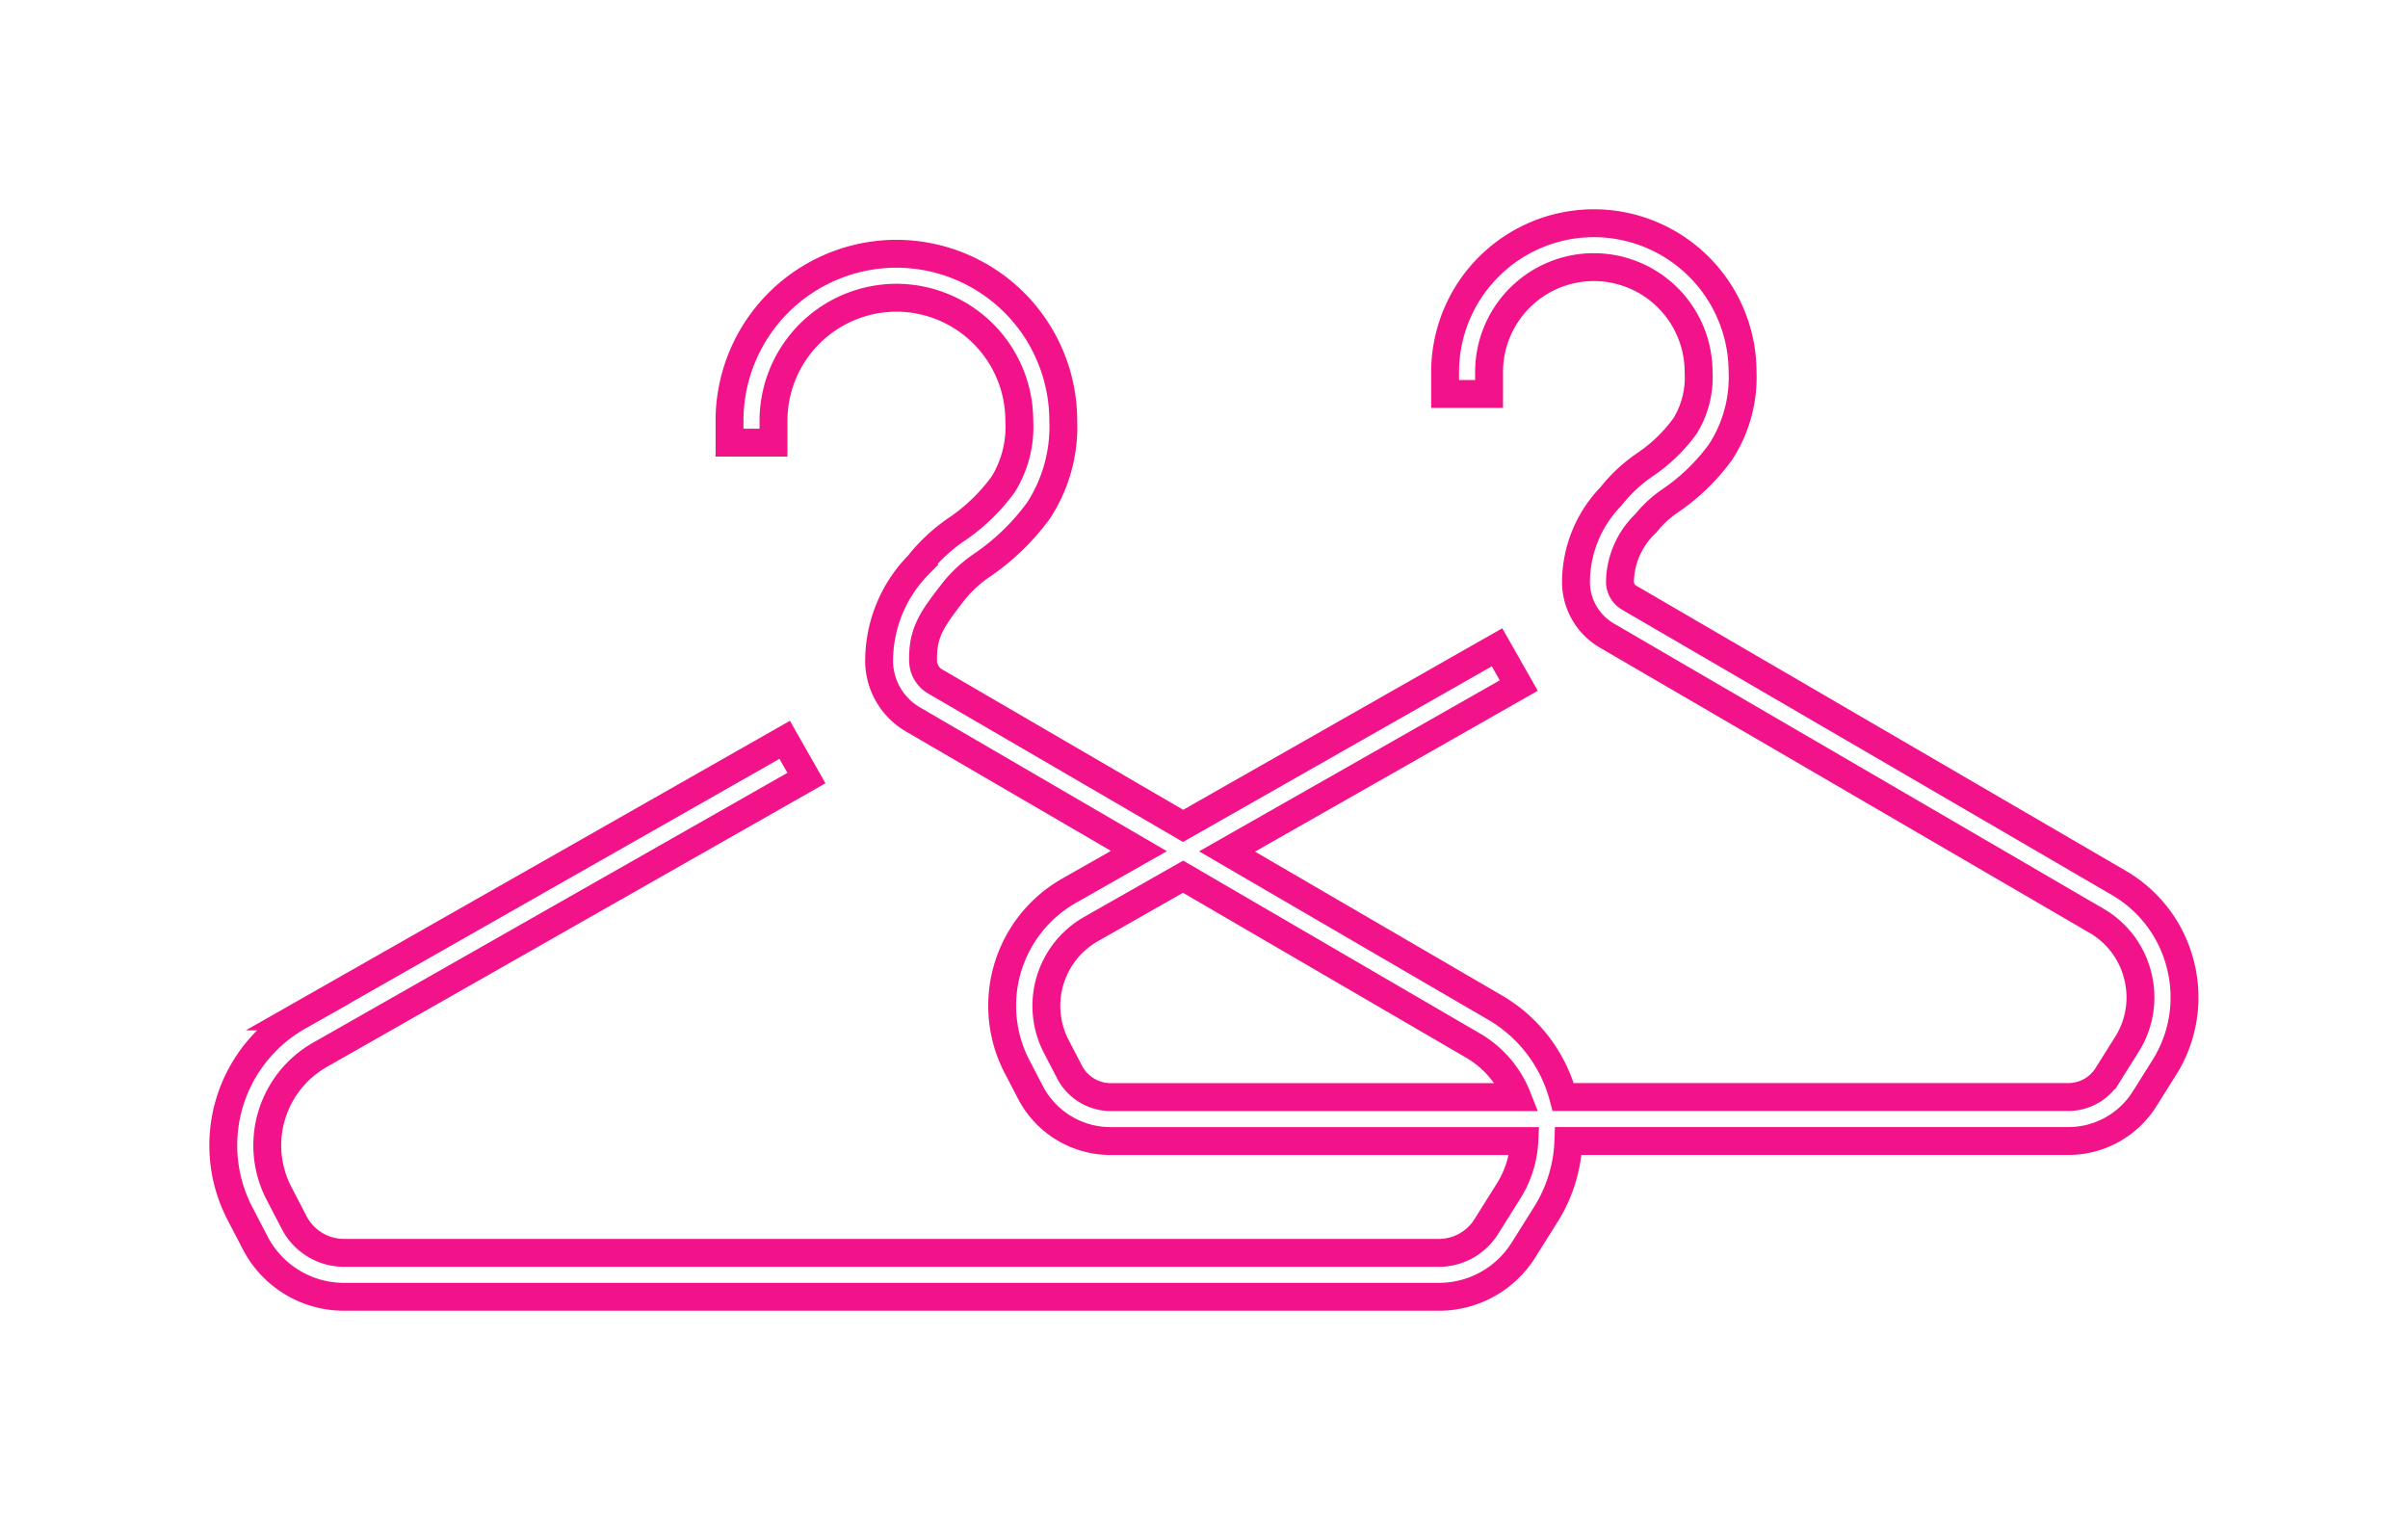 <svg xmlns="http://www.w3.org/2000/svg" xmlns:xlink="http://www.w3.org/1999/xlink" width="103.61" height="65.394" viewBox="0 0 103.61 65.394">
  <defs>
    <filter id="Path_1509" x="0" y="0" width="103.61" height="65.394" filterUnits="userSpaceOnUse">
      <feOffset input="SourceAlpha"/>
      <feGaussianBlur stdDeviation="3" result="blur"/>
      <feFlood flood-color="#f21289"/>
      <feComposite operator="in" in2="blur"/>
      <feComposite in="SourceGraphic"/>
    </filter>
  </defs>
  <g transform="matrix(1, 0, 0, 1, 0, 0)" filter="url(#Path_1509)">
    <path id="Path_1509-2" data-name="Path 1509" d="M-3251.653-2423.452a5.661,5.661,0,0,0-2.669-3.567l-21.055-12.263a.794.794,0,0,1-.4-.67,3.539,3.539,0,0,1,1.118-2.538l.023-.03a4.8,4.8,0,0,1,1.076-.972,8.772,8.772,0,0,0,2.117-2.068,5.907,5.907,0,0,0,.942-3.436,6.406,6.406,0,0,0-6.4-6.4,6.407,6.407,0,0,0-6.4,6.4v.946h1.892V-2449a4.512,4.512,0,0,1,4.508-4.507,4.512,4.512,0,0,1,4.507,4.507,4.015,4.015,0,0,1-.574,2.315,6.855,6.855,0,0,1-1.712,1.664,6.561,6.561,0,0,0-1.453,1.34l-.024.031a5.318,5.318,0,0,0-1.512,3.743,2.673,2.673,0,0,0,1.336,2.257l21.055,12.263a3.784,3.784,0,0,1,1.784,2.385,3.783,3.783,0,0,1-.473,2.939l-.832,1.325a1.99,1.99,0,0,1-1.7.938h-21.719a6.333,6.333,0,0,0-2.951-3.859l-11.514-6.706,12.552-7.139-.935-1.645-13.508,7.683-10.667-6.213a1.043,1.043,0,0,1-.521-.88c-.032-1.256.415-1.834,1.306-2.987l.027-.035a5.591,5.591,0,0,1,1.257-1.138,9.913,9.913,0,0,0,2.391-2.335,6.622,6.622,0,0,0,1.051-3.848,7.188,7.188,0,0,0-7.18-7.18,7.189,7.189,0,0,0-7.181,7.18v.946h1.892v-.946a5.3,5.3,0,0,1,5.289-5.288,5.294,5.294,0,0,1,5.288,5.288,4.723,4.723,0,0,1-.683,2.727,8.055,8.055,0,0,1-1.987,1.931,7.38,7.38,0,0,0-1.634,1.505l-.027.036a5.9,5.9,0,0,0-1.7,4.193,2.923,2.923,0,0,0,1.46,2.466l9.718,5.66-2.992,1.7a5.69,5.69,0,0,0-2.243,7.594l.564,1.084a3.883,3.883,0,0,0,3.455,2.1h17.8a4.464,4.464,0,0,1-.684,2.16l-.951,1.515a2.409,2.409,0,0,1-2.053,1.136h-47.094a2.418,2.418,0,0,1-2.151-1.306l-.644-1.239a4.484,4.484,0,0,1,1.767-5.984l20.92-11.9-.935-1.645-20.92,11.9a6.37,6.37,0,0,0-2.51,8.5l.645,1.24a4.3,4.3,0,0,0,3.829,2.324h47.094a4.291,4.291,0,0,0,3.656-2.023l.951-1.515a6.343,6.343,0,0,0,.975-3.165h21.5a3.871,3.871,0,0,0,3.3-1.825l.832-1.325A5.659,5.659,0,0,0-3251.653-2423.452Zm-47.806,4.577-.563-1.083a3.8,3.8,0,0,1,1.5-5.077l3.948-2.245,12.463,7.259a4.454,4.454,0,0,1,1.915,2.224h-17.485A2,2,0,0,1-3299.46-2418.875Z" transform="translate(3345.48 2465)" fill="#fff" stroke="#f21289" stroke-width="1.2"/>
  </g>
</svg>
